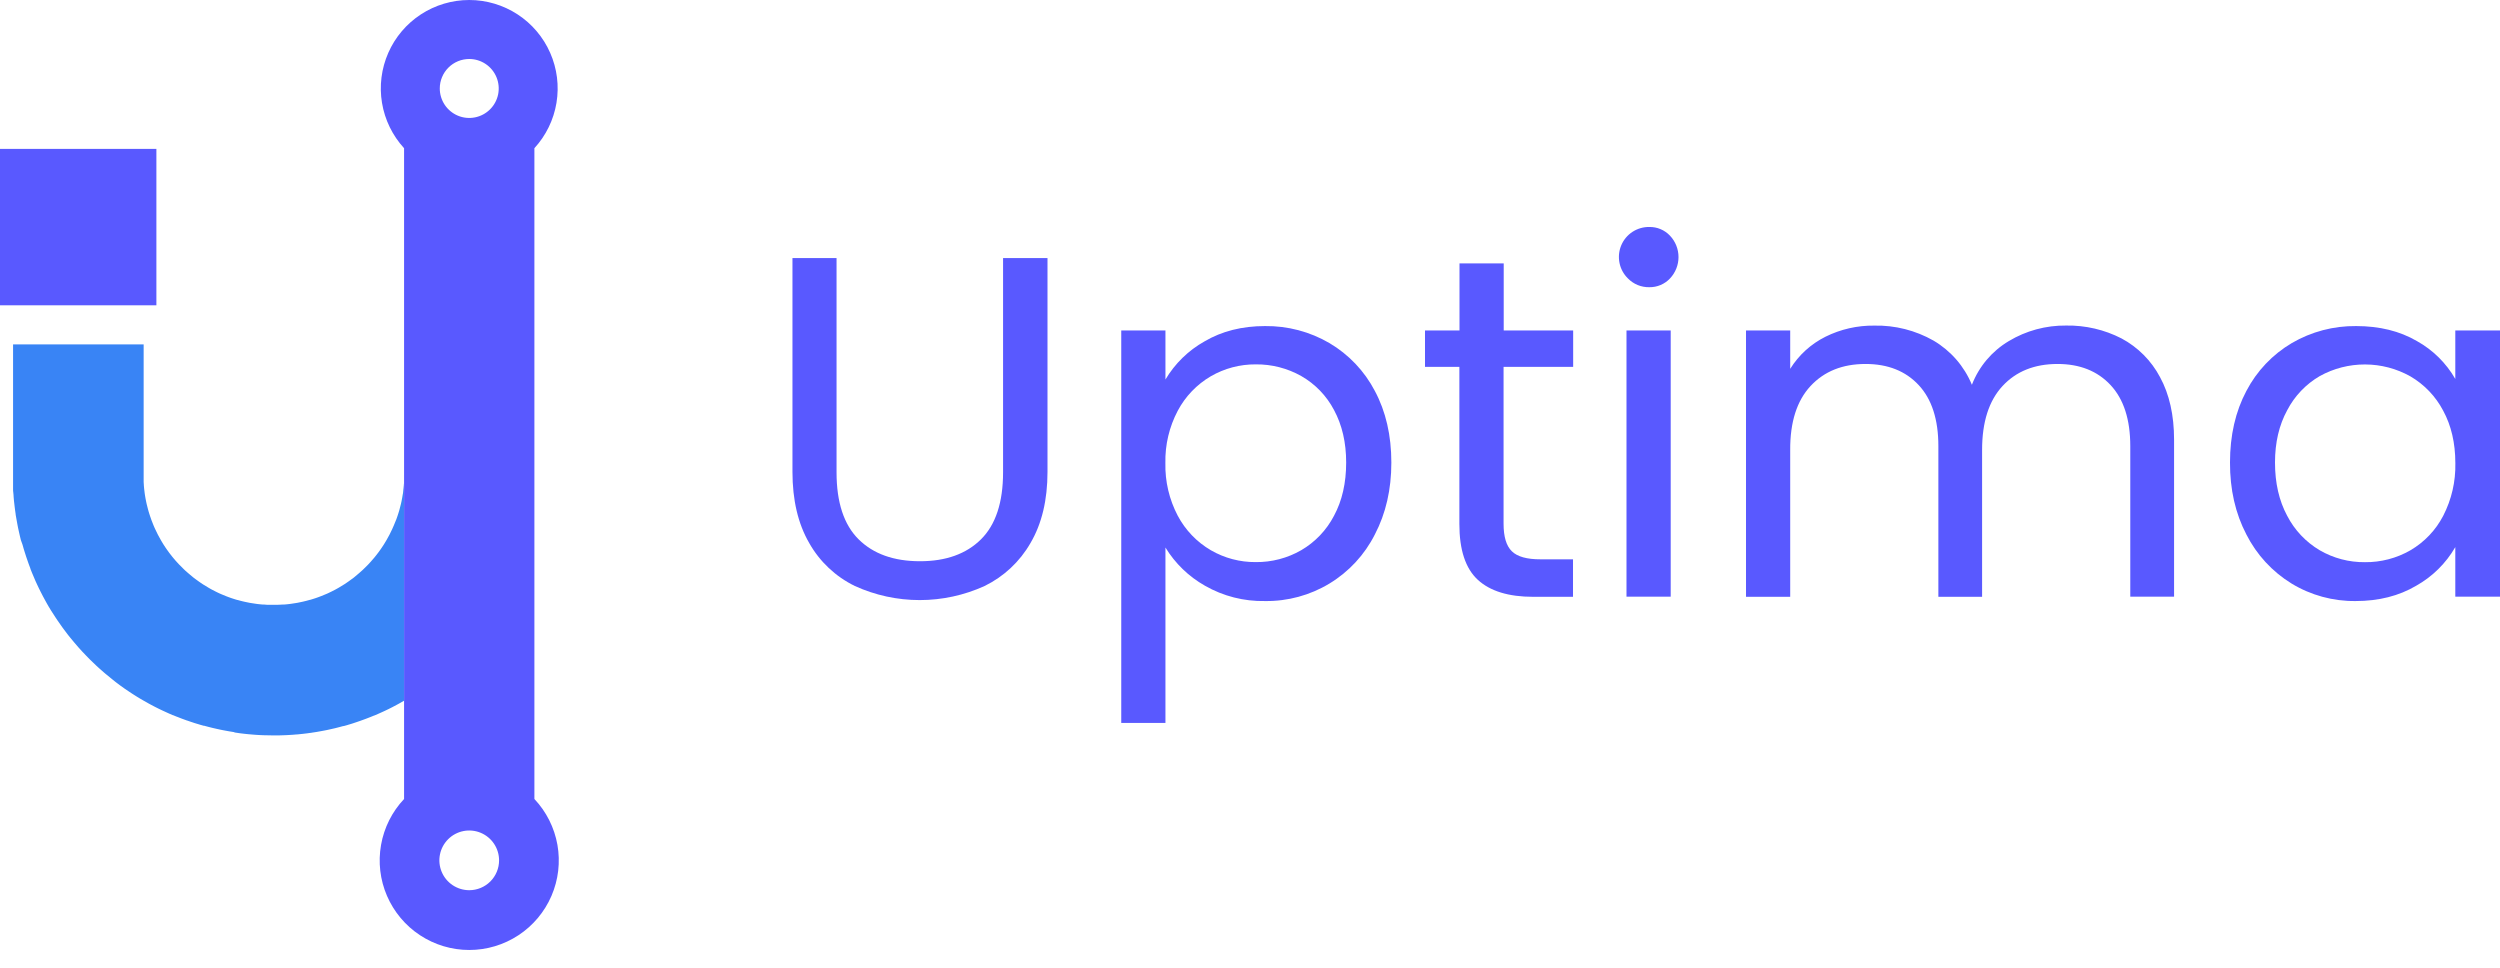 <svg width="124" height="48" viewBox="0 0 124 48" fill="none" xmlns="http://www.w3.org/2000/svg">
<g id="logo">
<path id="curve" d="M20.04 23.696C20.04 23.76 20.04 23.82 20.04 23.881C20.04 23.942 20.04 23.983 20.03 24.034C20.029 24.041 20.029 24.048 20.03 24.055L20.015 24.208C20.015 24.246 20.007 24.283 20.002 24.32C20.003 24.325 20.003 24.33 20.002 24.335C20.002 24.357 20.002 24.38 19.995 24.402C19.995 24.445 19.984 24.487 19.976 24.526C19.969 24.574 19.96 24.621 19.952 24.67C19.943 24.718 19.93 24.786 19.919 24.846L19.89 24.981C19.867 25.079 19.841 25.178 19.814 25.275L19.799 25.331C19.787 25.374 19.774 25.416 19.761 25.455C19.747 25.493 19.737 25.529 19.725 25.566C19.715 25.6 19.702 25.632 19.692 25.663L19.656 25.763L19.592 25.918C19.573 25.967 19.553 26.013 19.534 26.061C19.514 26.109 19.5 26.138 19.483 26.176C19.465 26.215 19.463 26.223 19.452 26.247C19.369 26.428 19.278 26.605 19.178 26.776C19.154 26.817 19.129 26.86 19.103 26.901C19.077 26.941 19.061 26.97 19.039 27.006L19.012 27.048C18.987 27.087 18.962 27.126 18.936 27.163C18.91 27.201 18.89 27.232 18.865 27.265L18.836 27.306C18.809 27.343 18.784 27.38 18.756 27.416C18.708 27.481 18.658 27.54 18.607 27.607C18.589 27.63 18.569 27.654 18.548 27.678C18.492 27.745 18.436 27.809 18.378 27.874L18.348 27.906L18.259 28.003C18.182 28.082 18.104 28.16 18.023 28.237L17.951 28.304C17.906 28.346 17.857 28.389 17.81 28.428C17.763 28.468 17.749 28.482 17.718 28.506C17.669 28.548 17.62 28.587 17.571 28.63C17.521 28.674 17.489 28.694 17.447 28.723C17.405 28.753 17.349 28.796 17.3 28.83L17.193 28.904C17.158 28.929 17.122 28.953 17.086 28.976C16.996 29.034 16.904 29.09 16.811 29.144L16.698 29.208L16.63 29.245C16.565 29.28 16.498 29.314 16.431 29.347C16.405 29.361 16.38 29.372 16.353 29.384L16.26 29.429C16.236 29.439 16.214 29.45 16.191 29.459C16.11 29.496 16.028 29.529 15.943 29.561C15.896 29.581 15.847 29.599 15.799 29.616L15.675 29.66L15.612 29.681L15.496 29.718L15.372 29.755H15.361L15.299 29.772L15.185 29.803L15.098 29.824L15.066 29.832L14.987 29.85C14.91 29.868 14.832 29.884 14.752 29.899L14.678 29.911C14.598 29.926 14.518 29.937 14.437 29.948L14.343 29.961L14.219 29.974L14.083 29.986H14.018C13.936 29.993 13.854 29.997 13.77 29.998H13.708H13.418H13.356C13.273 29.998 13.191 29.998 13.108 29.986H13.043L12.91 29.974L12.786 29.961L12.691 29.948C12.61 29.937 12.53 29.926 12.451 29.911L12.376 29.899C12.294 29.884 12.216 29.868 12.142 29.85C12.115 29.844 12.089 29.839 12.063 29.832C12.052 29.83 12.041 29.828 12.03 29.824L11.944 29.803L11.83 29.772L11.768 29.755L11.78 29.762C11.74 29.75 11.699 29.739 11.656 29.725L11.541 29.688L11.477 29.667L11.353 29.623C11.305 29.606 11.258 29.589 11.21 29.569C11.127 29.537 11.045 29.503 10.962 29.466L10.893 29.436L10.8 29.392C10.773 29.379 10.747 29.368 10.722 29.354C10.655 29.321 10.588 29.288 10.524 29.253L10.456 29.216L10.343 29.151C10.25 29.097 10.159 29.041 10.068 28.984C10.03 28.96 9.996 28.937 9.961 28.912C9.926 28.887 9.888 28.863 9.853 28.837C9.818 28.811 9.755 28.768 9.707 28.731C9.658 28.694 9.625 28.67 9.583 28.638C9.541 28.605 9.483 28.56 9.435 28.514C9.387 28.468 9.373 28.463 9.343 28.436C9.314 28.408 9.248 28.352 9.201 28.312C9.178 28.288 9.154 28.267 9.13 28.245C9.049 28.168 8.97 28.09 8.894 28.01L8.805 27.914L8.775 27.881C8.717 27.817 8.66 27.757 8.604 27.685L8.546 27.615C8.494 27.552 8.446 27.491 8.397 27.424L8.317 27.313L8.288 27.273C8.263 27.239 8.241 27.204 8.217 27.171C8.194 27.137 8.167 27.094 8.141 27.055C8.132 27.041 8.122 27.027 8.113 27.013C8.092 26.977 8.071 26.944 8.049 26.908L7.976 26.784C7.876 26.612 7.785 26.436 7.702 26.254L7.669 26.184L7.619 26.068C7.6 26.02 7.58 25.974 7.563 25.926C7.545 25.878 7.526 25.835 7.509 25.789C7.493 25.744 7.485 25.723 7.475 25.689C7.465 25.655 7.451 25.626 7.441 25.592C7.429 25.555 7.415 25.518 7.405 25.481C7.395 25.444 7.378 25.396 7.367 25.357C7.367 25.338 7.356 25.32 7.351 25.301C7.323 25.204 7.299 25.105 7.276 25.007L7.247 24.872C7.235 24.812 7.223 24.754 7.213 24.696C7.203 24.637 7.197 24.6 7.189 24.552C7.182 24.507 7.176 24.465 7.171 24.428C7.171 24.406 7.171 24.383 7.162 24.361C7.162 24.356 7.162 24.351 7.162 24.346C7.162 24.309 7.152 24.272 7.149 24.235C7.145 24.197 7.14 24.133 7.135 24.081C7.136 24.074 7.136 24.067 7.135 24.06C7.135 24.009 7.127 23.958 7.125 23.907C7.123 23.856 7.125 23.783 7.125 23.722C7.125 23.662 7.125 23.623 7.125 23.574V17.082H0.648V23.547C0.648 23.617 0.648 23.686 0.648 23.756C0.648 23.825 0.648 23.915 0.648 23.994V24.159C0.648 24.166 0.648 24.174 0.648 24.182C0.648 24.191 0.648 24.228 0.648 24.252C0.648 24.314 0.648 24.376 0.66 24.437C0.671 24.497 0.671 24.584 0.677 24.657C0.683 24.73 0.688 24.781 0.693 24.84C0.702 24.926 0.712 25.014 0.723 25.102C0.734 25.191 0.739 25.241 0.749 25.311C0.759 25.38 0.768 25.441 0.777 25.506C0.778 25.512 0.778 25.52 0.777 25.527C0.787 25.589 0.797 25.651 0.81 25.715C0.823 25.811 0.842 25.905 0.861 25.999C0.87 26.055 0.882 26.112 0.893 26.166C0.904 26.221 0.921 26.306 0.939 26.377C0.952 26.445 0.968 26.514 0.985 26.581C1.002 26.65 1.018 26.719 1.035 26.788L1.116 27.013C1.135 27.079 1.152 27.137 1.171 27.208C1.174 27.216 1.177 27.225 1.179 27.234C1.197 27.294 1.215 27.352 1.234 27.411C1.252 27.471 1.276 27.547 1.299 27.615C1.323 27.683 1.347 27.76 1.374 27.833C1.401 27.906 1.416 27.957 1.438 28.014C1.461 28.071 1.484 28.138 1.508 28.198V28.212C1.534 28.278 1.56 28.344 1.587 28.41C1.638 28.534 1.693 28.658 1.748 28.789C1.75 28.796 1.753 28.802 1.756 28.809C1.783 28.868 1.81 28.933 1.839 28.989C1.867 29.044 1.9 29.119 1.931 29.183L2.008 29.338C2.047 29.419 2.089 29.498 2.132 29.579C2.156 29.627 2.184 29.677 2.211 29.725C2.246 29.792 2.282 29.858 2.319 29.922L2.415 30.09C2.425 30.106 2.435 30.123 2.446 30.139L2.532 30.282C2.57 30.345 2.61 30.406 2.656 30.473C2.702 30.54 2.721 30.575 2.754 30.625C2.756 30.629 2.758 30.632 2.76 30.635C2.795 30.687 2.828 30.738 2.864 30.79C2.935 30.897 3.008 31.001 3.084 31.104C3.107 31.138 3.131 31.17 3.156 31.202C3.225 31.299 3.3 31.394 3.373 31.49C3.414 31.543 3.455 31.594 3.497 31.645C3.539 31.696 3.565 31.732 3.601 31.769C3.637 31.806 3.657 31.837 3.685 31.87C3.748 31.946 3.809 32.02 3.877 32.094C3.946 32.167 4.008 32.239 4.073 32.311C4.12 32.361 4.166 32.41 4.215 32.459C4.229 32.477 4.245 32.493 4.262 32.509C4.298 32.546 4.334 32.585 4.372 32.622L4.455 32.707C4.561 32.81 4.666 32.913 4.774 33.014L4.923 33.15C4.96 33.184 4.997 33.217 5.036 33.249C5.074 33.282 5.1 33.306 5.132 33.334C5.165 33.361 5.192 33.386 5.223 33.412C5.333 33.505 5.446 33.596 5.559 33.687C5.602 33.721 5.644 33.755 5.683 33.787L5.74 33.832L5.83 33.9L5.954 33.993C6.098 34.1 6.246 34.202 6.395 34.3L6.507 34.375C6.541 34.398 6.574 34.42 6.608 34.44C6.641 34.459 6.671 34.481 6.703 34.5C6.736 34.52 6.765 34.54 6.798 34.56L6.906 34.626L7.103 34.741C7.192 34.794 7.282 34.845 7.375 34.895C7.409 34.915 7.445 34.933 7.481 34.952C7.548 34.989 7.616 35.024 7.683 35.058L7.868 35.151L8.041 35.234C8.095 35.261 8.148 35.285 8.204 35.309L8.384 35.391L8.397 35.397L8.577 35.474H8.587C8.644 35.499 8.704 35.522 8.762 35.546L8.787 35.554C8.837 35.577 8.892 35.597 8.944 35.616L9.006 35.64L9.115 35.68C9.167 35.701 9.221 35.719 9.274 35.738H9.28C9.343 35.761 9.404 35.784 9.471 35.804L9.503 35.814L9.627 35.856L9.727 35.887L9.859 35.926L9.922 35.946L10.098 35.996H10.125C10.193 36.016 10.263 36.034 10.333 36.052L10.528 36.101C10.592 36.116 10.652 36.132 10.723 36.146L10.919 36.189L11.036 36.213L11.196 36.243C11.252 36.255 11.309 36.264 11.367 36.274L11.449 36.287L11.594 36.311L11.656 36.334C11.704 36.342 11.753 36.35 11.802 36.355L11.896 36.369L11.966 36.378L12.137 36.398C12.195 36.404 12.254 36.411 12.312 36.416C12.37 36.421 12.43 36.427 12.488 36.431L12.642 36.444C12.677 36.444 12.712 36.444 12.748 36.451L12.923 36.461C12.972 36.461 13.021 36.467 13.071 36.467C13.239 36.474 13.409 36.477 13.582 36.477C13.754 36.477 13.923 36.477 14.093 36.467C14.142 36.467 14.191 36.467 14.24 36.461L14.414 36.451C14.45 36.451 14.487 36.451 14.522 36.444L14.674 36.431C14.734 36.431 14.798 36.422 14.851 36.416L15.026 36.398L15.197 36.378L15.267 36.369L15.361 36.355C15.409 36.355 15.459 36.342 15.507 36.334L15.552 36.328L15.7 36.305L15.78 36.291C15.838 36.281 15.894 36.272 15.951 36.26L16.111 36.23L16.227 36.207L16.424 36.163C16.489 36.15 16.555 36.133 16.62 36.119L16.814 36.069L17.023 36.013H17.049L17.225 35.964L17.288 35.944L17.421 35.904L17.519 35.873L17.643 35.831L17.674 35.821C17.737 35.801 17.798 35.779 17.866 35.755C17.92 35.737 17.973 35.718 18.026 35.697L18.135 35.657L18.196 35.634C18.25 35.614 18.302 35.594 18.354 35.572L18.379 35.563L18.554 35.491H18.564L18.744 35.414L18.756 35.408L18.939 35.326C18.992 35.303 19.046 35.278 19.1 35.252L19.273 35.169L19.458 35.076C19.526 35.041 19.592 35.006 19.66 34.969L19.766 34.912C19.857 34.862 19.949 34.812 20.038 34.758V23.547C20.042 23.598 20.042 23.647 20.04 23.696Z" fill="#3984F5"/>
<g id="straight">
<path id="Vector" d="M26.506 39.63V7.351C27.082 6.723 27.462 5.942 27.601 5.102C27.74 4.262 27.632 3.4 27.289 2.621C26.946 1.841 26.384 1.178 25.671 0.713C24.958 0.248 24.125 0 23.274 0C22.423 0 21.59 0.248 20.877 0.713C20.164 1.178 19.602 1.841 19.259 2.621C18.917 3.4 18.808 4.262 18.947 5.102C19.086 5.942 19.467 6.723 20.042 7.351V39.63C19.447 40.261 19.05 41.053 18.9 41.907C18.749 42.761 18.852 43.641 19.196 44.437C19.54 45.233 20.109 45.912 20.834 46.388C21.558 46.865 22.407 47.119 23.274 47.119C24.142 47.119 24.99 46.865 25.715 46.388C26.439 45.912 27.009 45.233 27.352 44.437C27.696 43.641 27.799 42.761 27.649 41.907C27.498 41.053 27.101 40.261 26.506 39.63ZM23.275 2.926C23.564 2.926 23.847 3.012 24.087 3.173C24.327 3.333 24.515 3.562 24.625 3.829C24.736 4.096 24.765 4.39 24.709 4.673C24.652 4.957 24.513 5.218 24.308 5.422C24.104 5.626 23.844 5.766 23.56 5.822C23.276 5.879 22.982 5.85 22.715 5.739C22.448 5.628 22.22 5.441 22.059 5.2C21.899 4.96 21.813 4.677 21.813 4.388C21.813 4.196 21.85 4.006 21.924 3.829C21.997 3.651 22.105 3.49 22.241 3.354C22.376 3.218 22.538 3.111 22.715 3.037C22.893 2.964 23.083 2.926 23.275 2.926ZM23.275 44.154C22.982 44.154 22.695 44.067 22.452 43.905C22.208 43.742 22.018 43.511 21.906 43.24C21.794 42.97 21.764 42.672 21.821 42.385C21.878 42.097 22.02 41.834 22.227 41.626C22.434 41.419 22.698 41.278 22.985 41.221C23.272 41.164 23.57 41.193 23.841 41.306C24.111 41.418 24.343 41.608 24.505 41.852C24.668 42.095 24.754 42.382 24.754 42.675C24.754 43.067 24.598 43.443 24.321 43.721C24.043 43.998 23.667 44.154 23.275 44.154Z" fill="#5959FF"/>
<path id="Vector_2" d="M7.757 15.143L7.757 7.385L-3.95775e-05 7.385L-3.95775e-05 15.143H7.757Z" fill="#5959FF"/>
</g>
<g id="text">
<path id="Vector_3" d="M41.493 12.799V23.426C41.493 24.92 41.858 26.028 42.589 26.752C43.32 27.475 44.334 27.837 45.632 27.837C46.918 27.837 47.926 27.475 48.656 26.752C49.386 26.028 49.752 24.92 49.752 23.426V12.799H51.956V23.402C51.956 24.799 51.675 25.976 51.113 26.933C50.585 27.856 49.791 28.599 48.835 29.066C47.825 29.526 46.728 29.764 45.618 29.764C44.508 29.764 43.412 29.526 42.402 29.066C41.447 28.601 40.657 27.857 40.136 26.933C39.582 25.977 39.306 24.8 39.306 23.402V12.799H41.493Z" fill="#5959FF"/>
<path id="Vector_4" d="M59.746 16.932C60.605 16.426 61.606 16.173 62.746 16.173C63.867 16.16 64.971 16.451 65.939 17.016C66.897 17.582 67.677 18.404 68.192 19.39C68.738 20.411 69.011 21.596 69.011 22.945C69.011 24.278 68.738 25.467 68.192 26.511C67.685 27.517 66.905 28.359 65.942 28.943C64.978 29.526 63.87 29.828 62.744 29.812C61.702 29.833 60.673 29.571 59.768 29.053C58.963 28.599 58.288 27.947 57.806 27.158V35.858H55.614V16.39H57.806V18.824C58.275 18.034 58.944 17.381 59.746 16.932ZM66.168 20.338C65.798 19.632 65.233 19.046 64.541 18.651C63.853 18.264 63.076 18.065 62.288 18.073C61.504 18.067 60.734 18.27 60.056 18.663C59.361 19.07 58.793 19.663 58.416 20.374C57.995 21.172 57.784 22.063 57.803 22.965C57.782 23.874 57.993 24.774 58.416 25.58C58.793 26.291 59.361 26.884 60.056 27.29C60.733 27.683 61.504 27.887 62.288 27.88C63.078 27.888 63.856 27.684 64.541 27.29C65.234 26.886 65.798 26.293 66.168 25.58C66.569 24.836 66.77 23.956 66.77 22.941C66.77 21.95 66.569 21.082 66.168 20.338Z" fill="#5959FF"/>
<path id="Vector_5" d="M74.577 18.197V25.98C74.577 26.623 74.714 27.077 74.988 27.344C75.261 27.611 75.735 27.744 76.409 27.742H78.021V29.602H76.048C74.827 29.602 73.911 29.321 73.3 28.759C72.689 28.197 72.384 27.273 72.385 25.988V18.197H70.68V16.39H72.391V13.065H74.584V16.39H78.029V18.197H74.577Z" fill="#5959FF"/>
<path id="Vector_6" d="M80.746 13.811C80.533 13.603 80.387 13.336 80.328 13.045C80.268 12.753 80.297 12.45 80.411 12.175C80.525 11.9 80.719 11.666 80.968 11.502C81.217 11.339 81.509 11.254 81.807 11.258C81.998 11.255 82.189 11.291 82.365 11.366C82.542 11.44 82.701 11.551 82.832 11.691C83.103 11.977 83.254 12.357 83.254 12.751C83.254 13.145 83.103 13.524 82.832 13.811C82.701 13.951 82.542 14.062 82.366 14.136C82.189 14.211 81.999 14.248 81.808 14.245C81.611 14.249 81.415 14.213 81.232 14.139C81.049 14.064 80.884 13.952 80.746 13.811ZM82.867 16.39V29.595H80.674V16.39H82.867Z" fill="#5959FF"/>
<path id="Vector_7" d="M105.229 16.787C106.041 17.221 106.705 17.889 107.136 18.703C107.601 19.555 107.834 20.591 107.834 21.812V29.595H105.662V22.125C105.662 20.808 105.336 19.8 104.686 19.101C104.035 18.402 103.157 18.052 102.052 18.053C100.91 18.053 100 18.419 99.324 19.149C98.648 19.88 98.311 20.938 98.312 22.323V29.6H96.143V22.125C96.143 20.808 95.818 19.8 95.168 19.101C94.517 18.402 93.637 18.052 92.529 18.053C91.388 18.053 90.479 18.419 89.801 19.149C89.123 19.88 88.787 20.938 88.794 22.323V29.6H86.602V16.39H88.794V18.294C89.218 17.612 89.823 17.062 90.541 16.703C91.293 16.329 92.123 16.14 92.963 16.15C93.992 16.128 95.008 16.385 95.903 16.894C96.759 17.398 97.428 18.167 97.806 19.086C98.156 18.178 98.801 17.415 99.638 16.917C100.496 16.402 101.48 16.136 102.481 16.147C103.436 16.131 104.38 16.35 105.229 16.787Z" fill="#5959FF"/>
<path id="Vector_8" d="M111.421 19.39C111.936 18.404 112.716 17.581 113.674 17.016C114.643 16.451 115.746 16.16 116.867 16.173C118.025 16.173 119.029 16.421 119.879 16.917C120.673 17.359 121.331 18.009 121.783 18.797V16.39H124V29.595H121.783V27.137C121.32 27.938 120.65 28.6 119.843 29.053C118.984 29.559 117.983 29.812 116.843 29.812C115.722 29.826 114.62 29.526 113.662 28.944C112.705 28.356 111.929 27.514 111.421 26.511C110.875 25.467 110.604 24.277 110.608 22.942C110.608 21.594 110.879 20.41 111.421 19.39ZM121.18 20.366C120.808 19.658 120.245 19.07 119.555 18.667C118.868 18.282 118.095 18.079 117.309 18.077C116.522 18.074 115.748 18.273 115.06 18.654C114.374 19.053 113.815 19.639 113.448 20.342C113.042 21.084 112.84 21.95 112.84 22.942C112.84 23.954 113.041 24.834 113.443 25.581C113.809 26.291 114.368 26.883 115.055 27.291C115.737 27.688 116.514 27.893 117.304 27.884C118.094 27.892 118.872 27.688 119.557 27.294C120.25 26.889 120.814 26.296 121.183 25.584C121.599 24.776 121.806 23.877 121.785 22.968C121.784 21.973 121.582 21.105 121.18 20.366Z" fill="#5959FF"/>
</g>
</g>
</svg>
